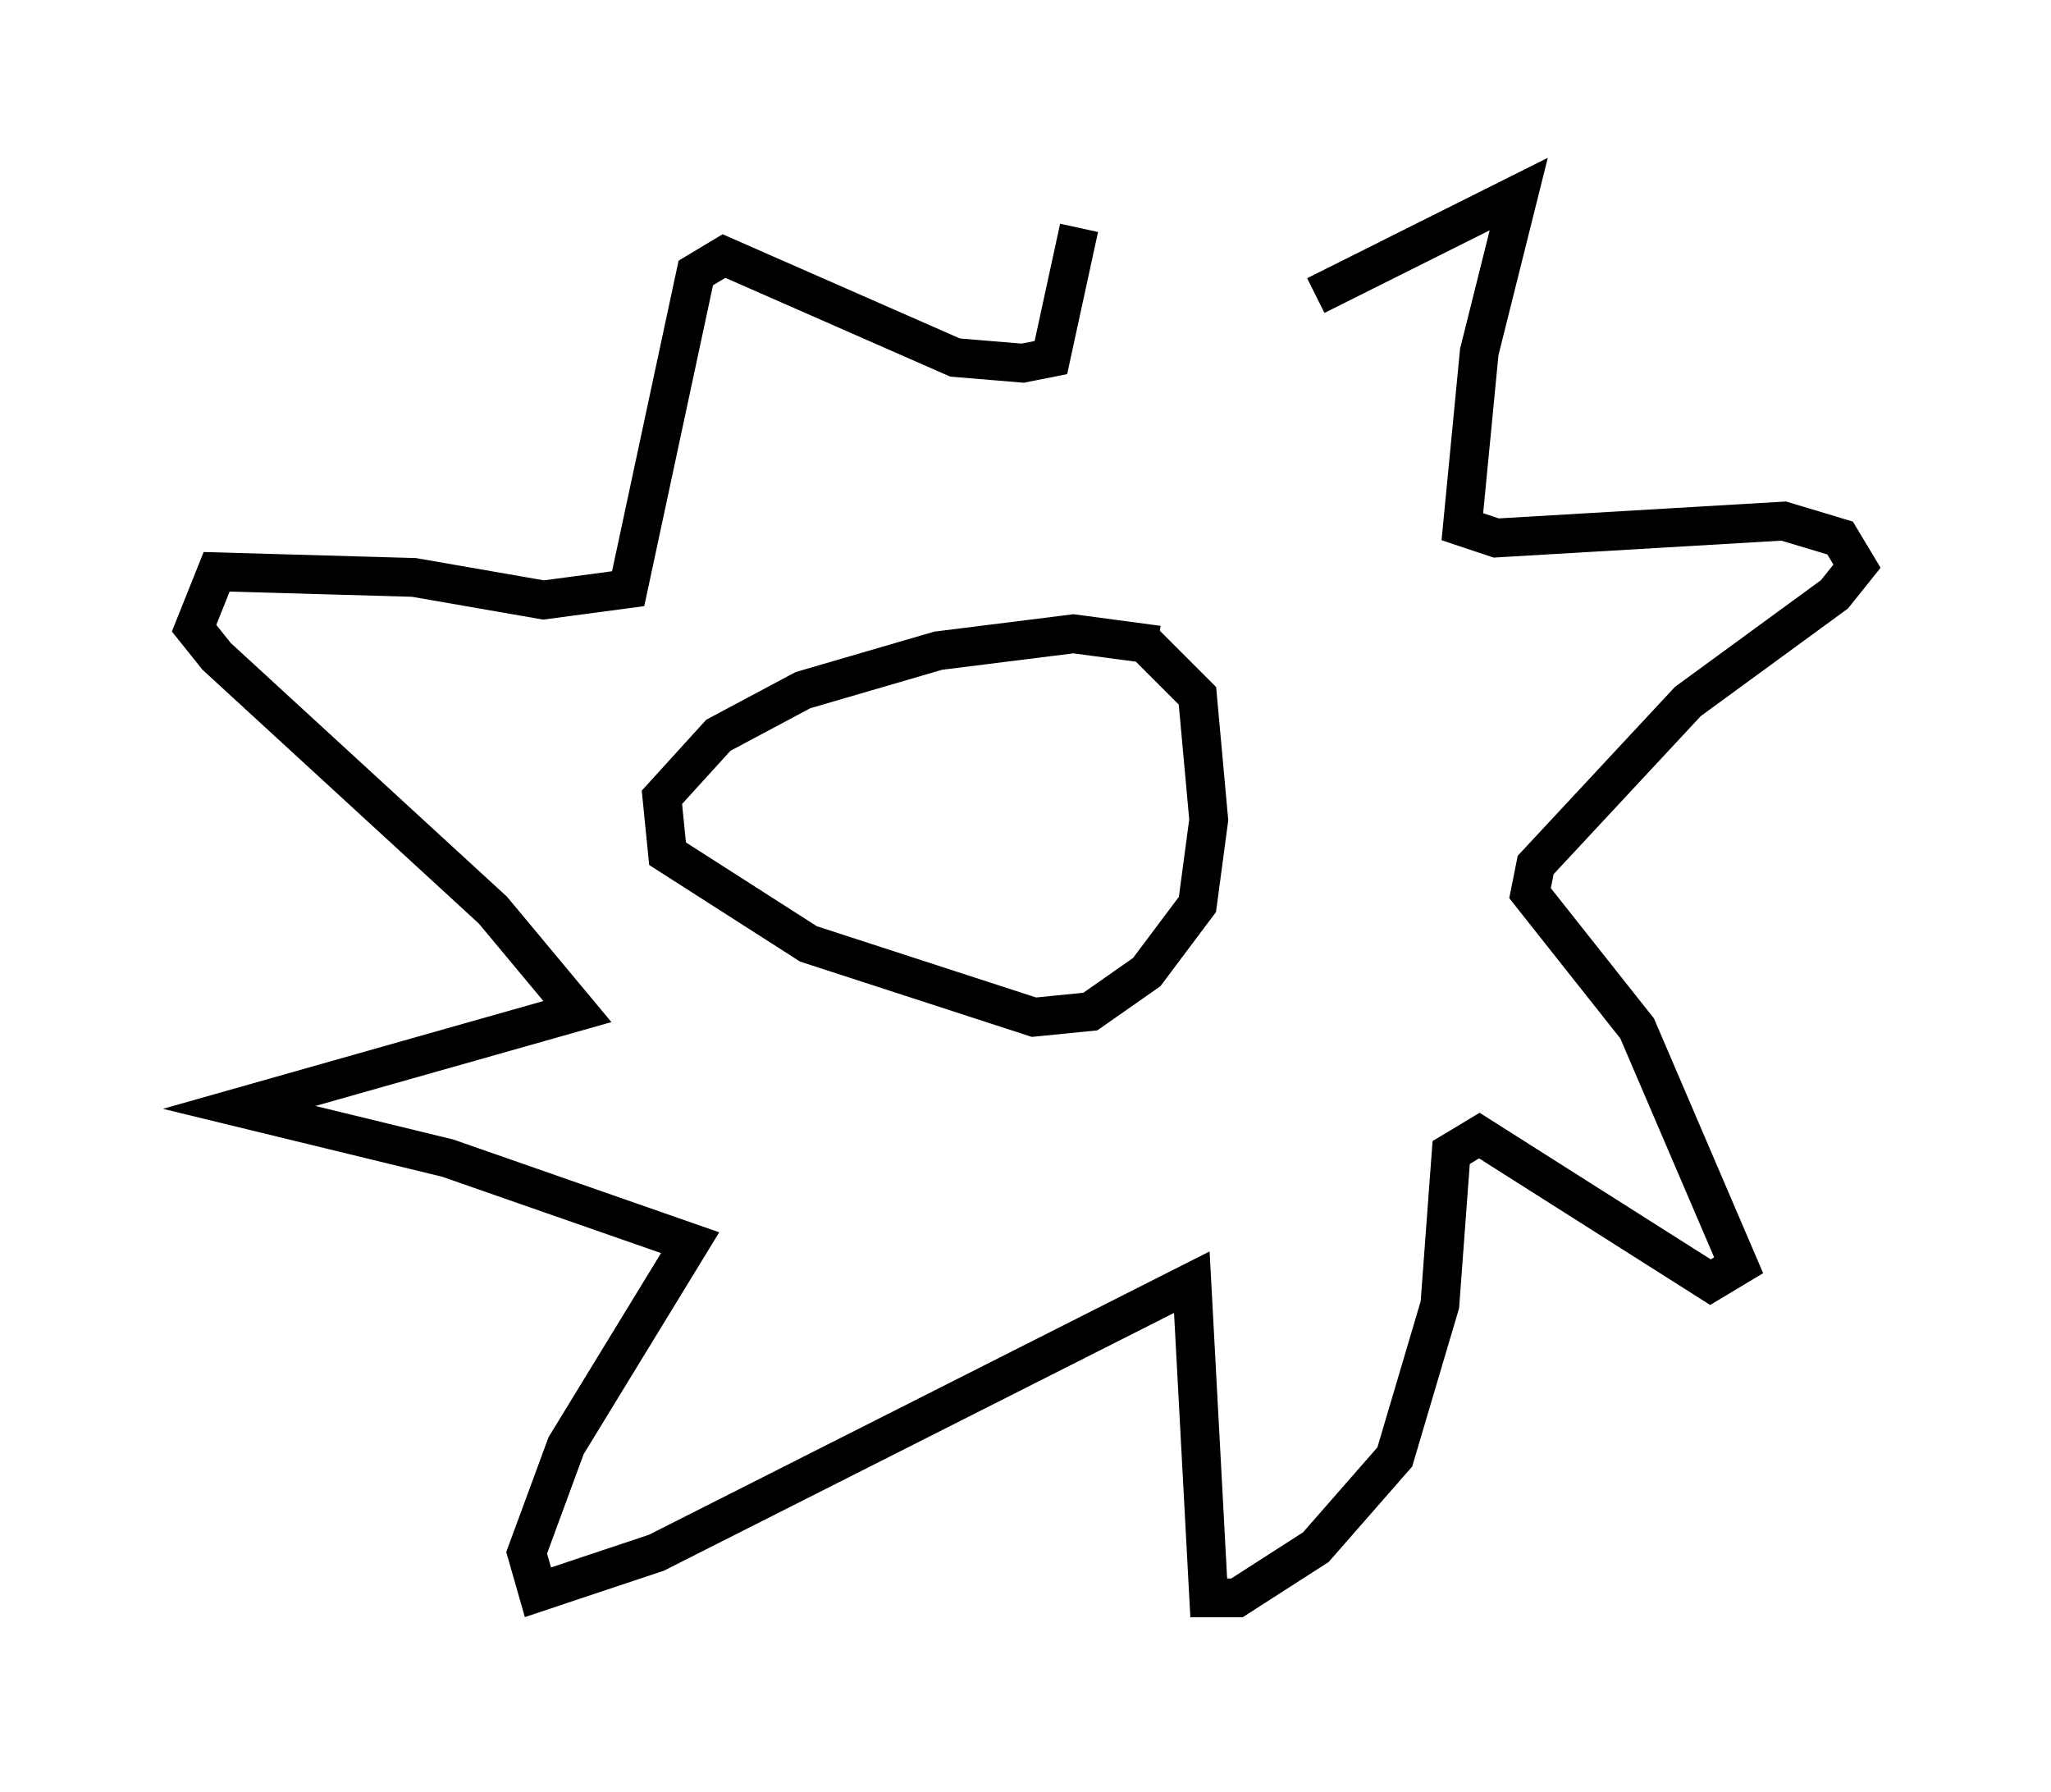 <?xml version="1.0" encoding="utf-8" ?>
<svg baseProfile="full" height="46.168" version="1.1" width="52.849" xmlns="http://www.w3.org/2000/svg" xmlns:ev="http://www.w3.org/2001/xml-events" xmlns:xlink="http://www.w3.org/1999/xlink"><defs /><rect fill="white" height="46.168" width="52.849" x="0" y="0" /><path d="M28.095, 8.777 m5.81, -1.162 l5.229, -2.615 -1.017, 4.067 l-0.436, 4.503 0.872, 0.291 l7.408, -0.436 1.453, 0.436 l0.436, 0.726 -0.581, 0.726 l-3.777, 2.76 -3.922, 4.212 l-0.145, 0.726 2.76, 3.486 l2.615, 6.101 -0.726, 0.436 l-5.955, -3.777 -0.726, 0.436 l-0.291, 3.922 -1.162, 3.922 l-2.034, 2.324 -2.034, 1.307 l-0.726, 0.0 -0.436, -8.134 l-13.799, 6.972 -3.05, 1.017 l-0.291, -1.017 1.017, -2.76 l3.196, -5.229 -6.246, -2.179 l-5.374, -1.307 8.715, -2.469 l-2.179, -2.615 -7.117, -6.536 l-0.581, -0.726 0.581, -1.453 l5.084, 0.145 3.341, 0.581 l2.179, -0.291 1.743, -8.134 l0.726, -0.436 5.955, 2.615 l1.743, 0.145 0.726, -0.145 l0.726, -3.341 m2.034, 10.749 l-2.179, -0.291 -3.486, 0.436 l-3.486, 1.017 -2.179, 1.162 l-1.453, 1.598 0.145, 1.453 l3.631, 2.324 5.81, 1.888 l1.453, -0.145 1.453, -1.017 l1.307, -1.743 0.291, -2.179 l-0.291, -3.196 -1.453, -1.453 m-3.486, 4.503 l0.0, 0.0 " fill="none" stroke="black" stroke-width="1" /></svg>